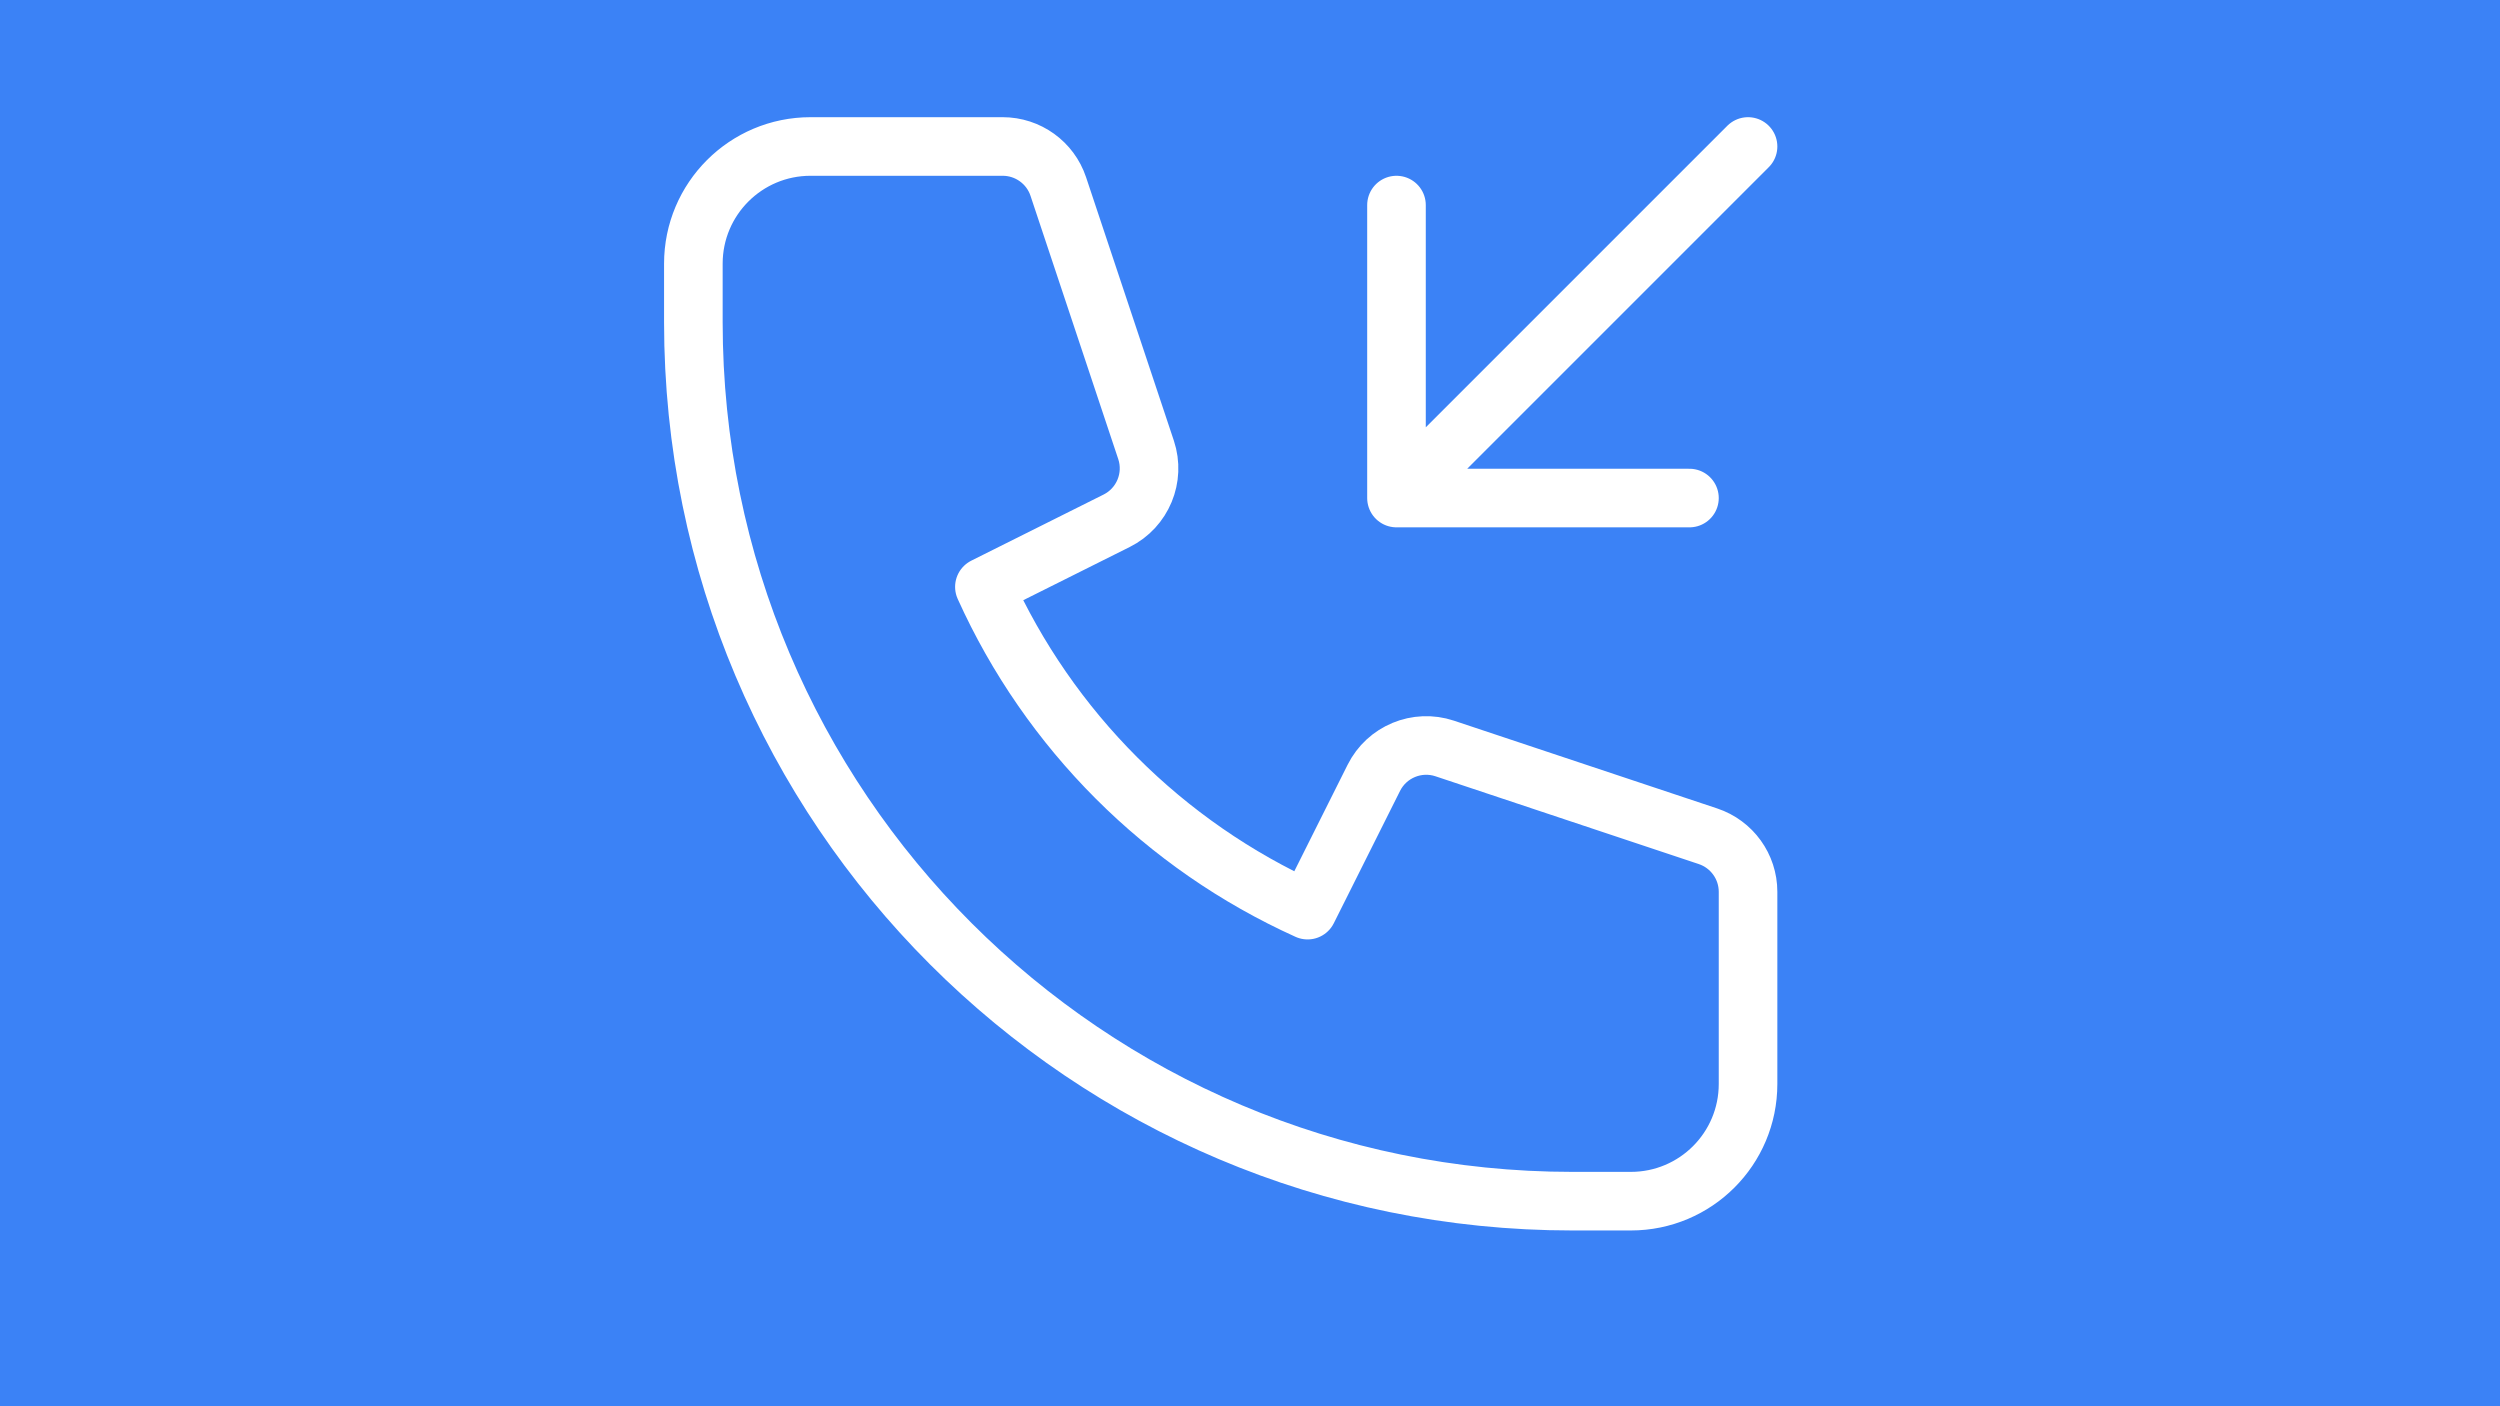 <?xml version="1.0" encoding="UTF-8" standalone="no" ?>
<!DOCTYPE svg PUBLIC "-//W3C//DTD SVG 1.1//EN" "http://www.w3.org/Graphics/SVG/1.1/DTD/svg11.dtd">
<svg xmlns="http://www.w3.org/2000/svg" xmlns:xlink="http://www.w3.org/1999/xlink" version="1.1" width="1280" height="720" viewBox="0 0 1280 720" xml:space="preserve">
<desc>Created with Fabric.js 5.2.4</desc>
<defs>
</defs>
<g transform="matrix(1 0 0 1 640 360)" id="42d6c735-3315-4bb6-b931-6973d4098aec"  >
<rect style="stroke: none; stroke-width: 1; stroke-dasharray: none; stroke-linecap: butt; stroke-dashoffset: 0; stroke-linejoin: miter; stroke-miterlimit: 4; fill: rgb(59,130,246); fill-rule: nonzero; opacity: 1;" vector-effect="non-scaling-stroke"  x="-640" y="-360" rx="0" ry="0" width="1280" height="720" />
</g>
<g transform="matrix(Infinity NaN NaN Infinity 0 0)" id="eb95d4fb-9c5c-4ed9-9359-034eebefb1b6"  >
</g>
<g transform="matrix(30 0 0 30 625 345)"  >
<path style="stroke: rgb(255,255,255); stroke-width: 1; stroke-dasharray: none; stroke-linecap: round; stroke-dashoffset: 0; stroke-linejoin: round; stroke-miterlimit: 4; fill: none; fill-rule: nonzero; opacity: 1;"  transform=" translate(-12, -12)" d="M 21 3 L 15 9 M 15 9 L 15 4 M 15 9 L 20 9 M 5 3 C 3.895 3 3 3.895 3 5 L 3 6 C 3 14.284 9.716 21 18 21 L 19 21 C 20.105 21 21 20.105 21 19 L 21 15.72 C 21 15.29 20.724 14.908 20.316 14.772 L 15.823 13.274 C 15.351 13.117 14.835 13.331 14.613 13.776 L 13.483 16.033 C 11.034 14.926 9.073 12.965 7.967 10.516 L 10.224 9.388 C 10.669 9.166 10.883 8.65 10.726 8.178 L 9.228 3.683 C 9.092 3.275 8.709 3 8.279 3 L 5 3 z" stroke-linecap="round" />
</g>
<g transform="matrix(NaN NaN NaN NaN 0 0)"  >
<g style=""   >
</g>
</g>
<g transform="matrix(NaN NaN NaN NaN 0 0)"  >
<g style=""   >
</g>
</g>
</svg>